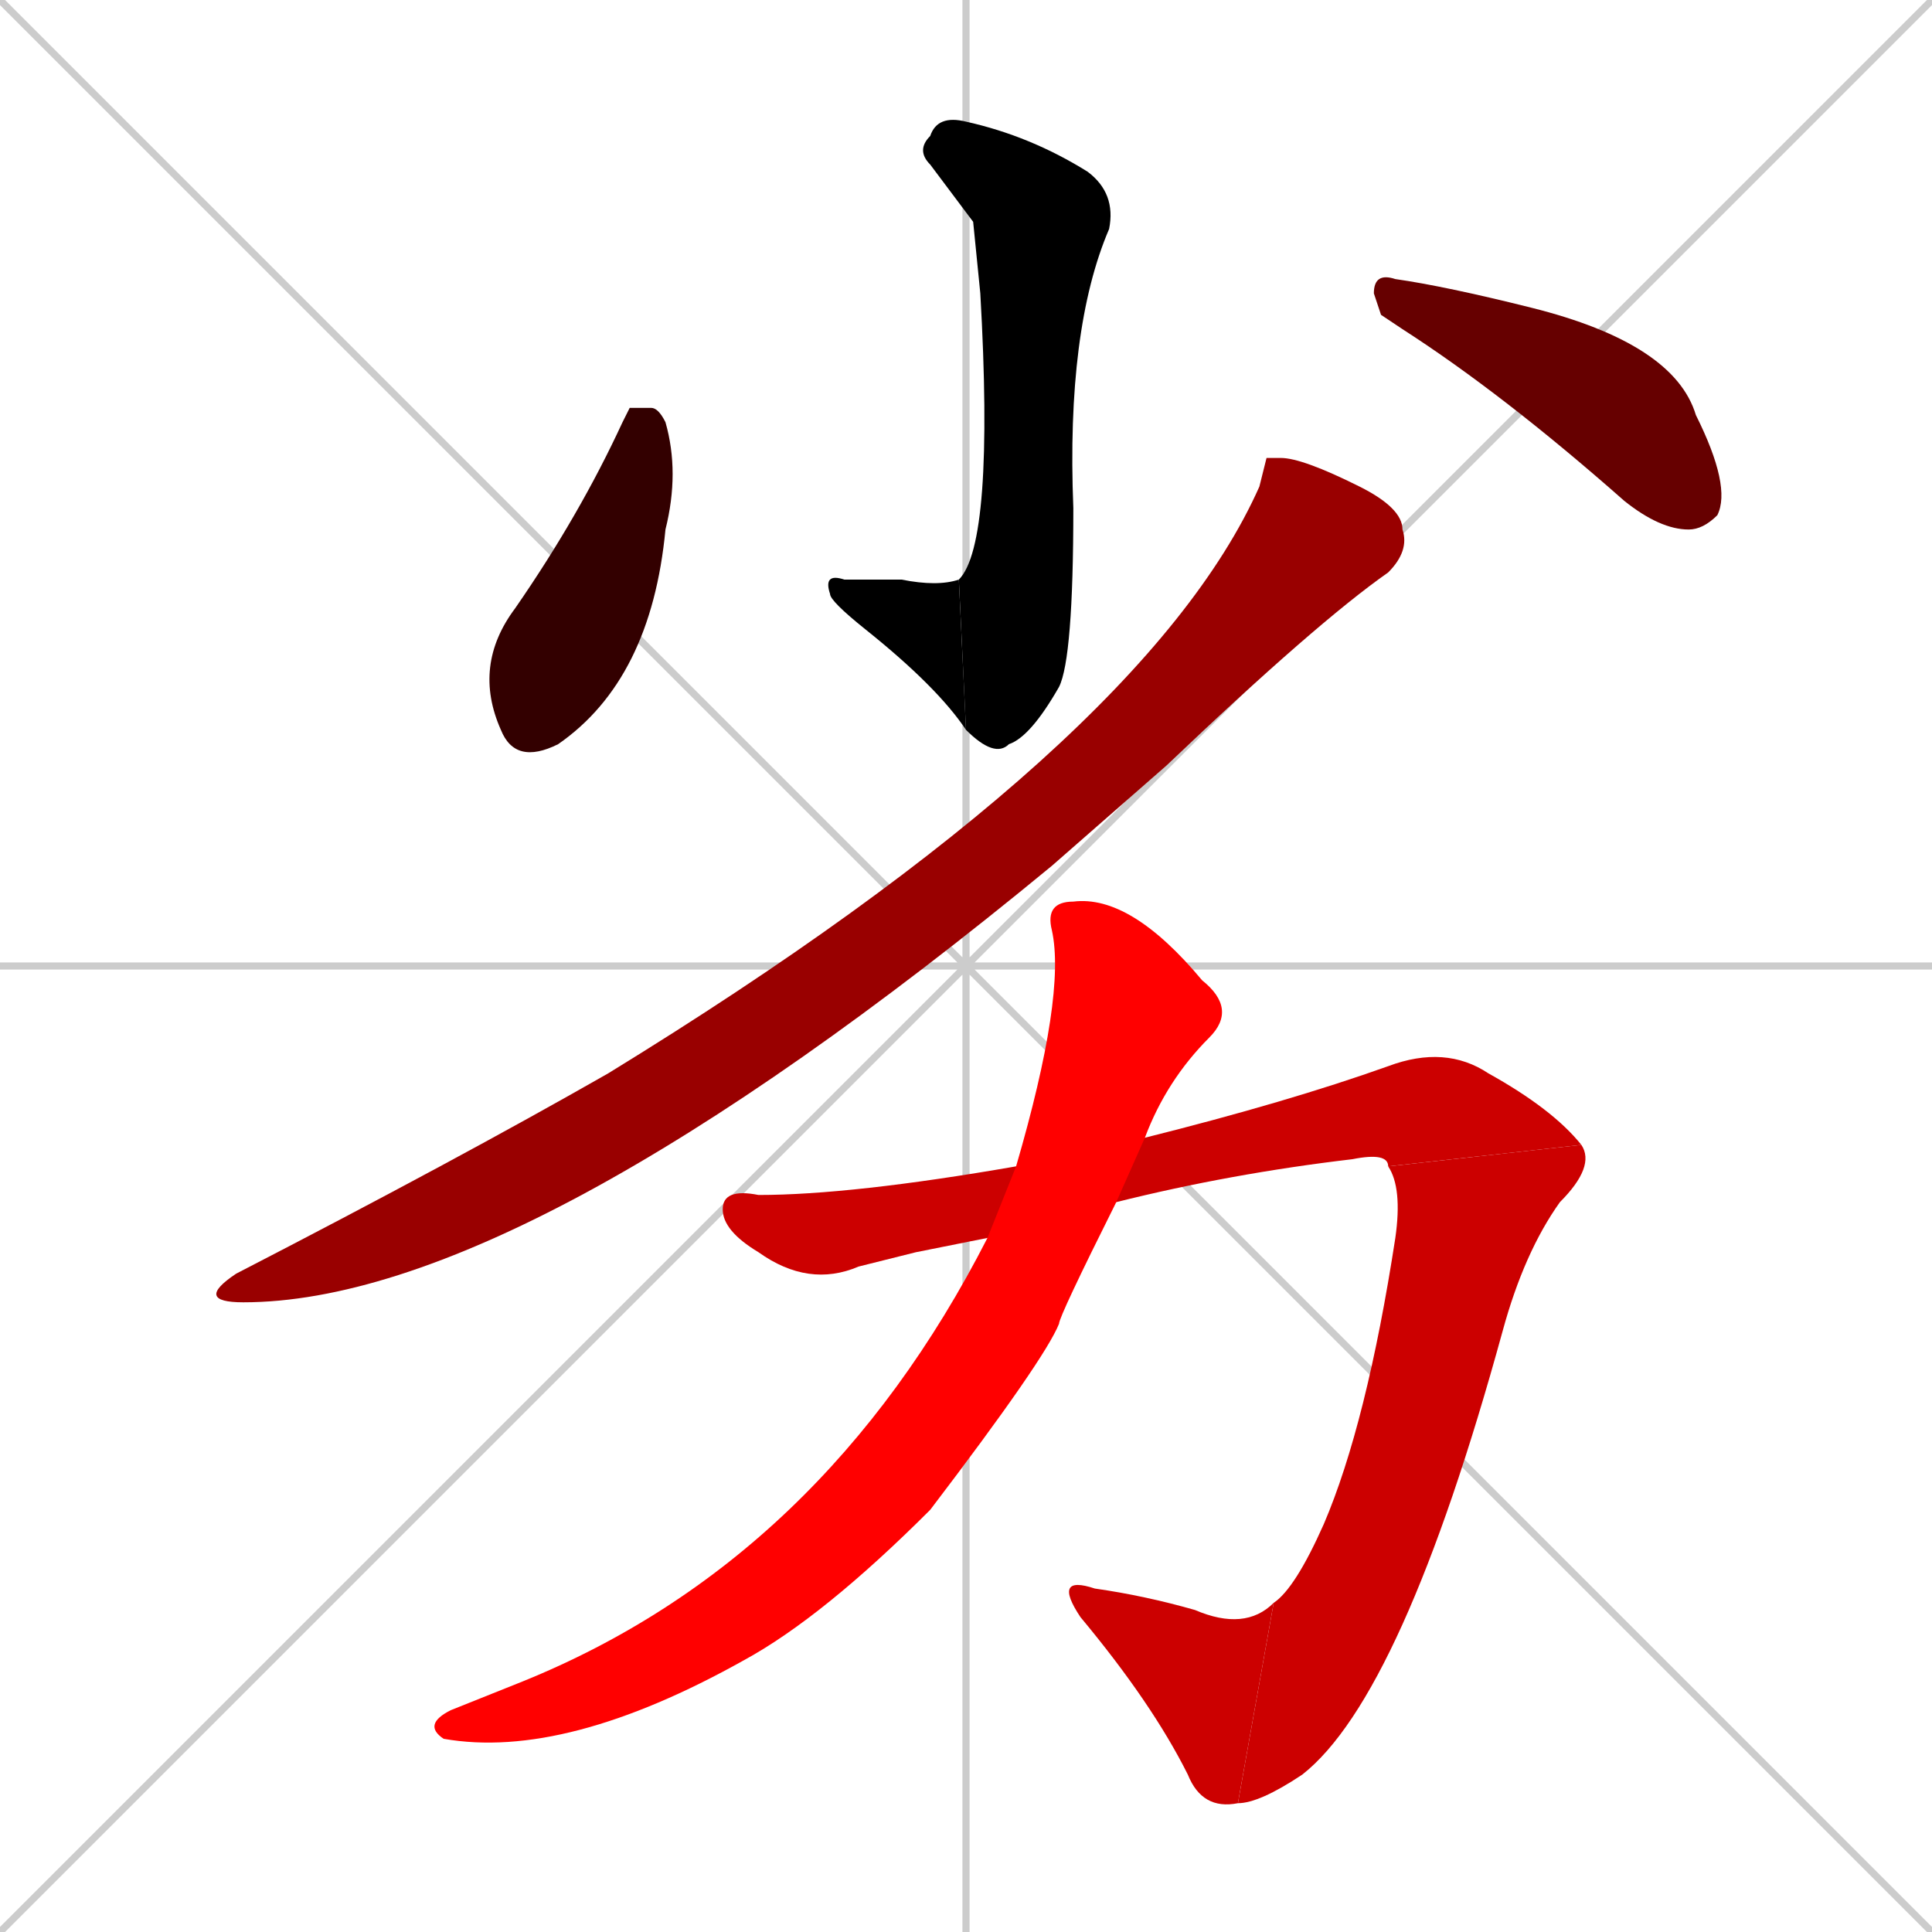 <svg xmlns="http://www.w3.org/2000/svg" xmlns:xlink="http://www.w3.org/1999/xlink" width="270" height="270"><path d="M 0 0 L 270 270 M 270 0 L 0 270 M 135 0 L 135 270 M 0 135 L 270 135" stroke="#CCCCCC" /><path d="M 136 31 L 130 23 Q 128 21 130 19 Q 131 16 135 17 Q 144 19 152 24 Q 156 27 155 32 Q 149 46 150 71 Q 150 92 148 96 Q 144 103 141 104 Q 139 106 135 102 L 134 81 Q 139 76 137 41" fill="#000000" /><path d="M 135 102 Q 131 96 121 88 Q 116 84 116 83 Q 115 80 118 81 Q 122 81 126 81 Q 131 82 134 81" fill="#000000" /><path d="M 88 57 L 91 57 Q 92 57 93 59 Q 95 66 93 74 Q 91 95 78 104 Q 72 107 70 102 Q 66 93 72 85 Q 81 72 87 59" fill="#330000" /><path d="M 193 44 L 192 41 Q 192 38 195 39 Q 202 40 214 43 Q 234 48 237 58 Q 242 68 240 72 Q 238 74 236 74 Q 232 74 227 70 Q 210 55 196 46" fill="#660000" /><path d="M 177 64 L 179 64 Q 182 64 190 68 Q 196 71 196 74 Q 197 77 194 80 Q 184 87 163 107 Q 155 114 147 121 Q 73 182 34 182 Q 27 182 33 178 Q 64 162 85 150 Q 160 104 176 68" fill="#990000" /><path d="M 128 175 L 120 177 Q 113 180 106 175 Q 101 172 101 169 Q 101 166 106 167 Q 119 167 142 163 L 160 159 Q 180 154 194 149 Q 202 146 208 150 Q 217 155 221 160 L 194 163 Q 194 161 189 162 Q 172 164 156 168 L 138 173" fill="#cc0000" /><path d="M 221 160 Q 223 163 218 168 Q 213 175 210 186 Q 196 237 182 248 Q 176 252 173 252 L 178 224 Q 181 222 185 213 Q 191 199 195 173 Q 196 166 194 163" fill="#cc0000" /><path d="M 173 252 Q 168 253 166 248 Q 161 238 151 226 Q 147 220 153 222 Q 160 223 167 225 Q 174 228 178 224" fill="#cc0000" /><path d="M 142 163 Q 149 139 147 130 Q 146 126 150 126 Q 158 125 168 137 Q 173 141 169 145 Q 163 151 160 159 L 156 168 Q 148 184 148 185 Q 146 190 130 211 Q 115 226 104 232 Q 79 246 62 243 Q 59 241 63 239 Q 68 237 73 235 Q 115 218 138 173" fill="#ff0000" /></svg>